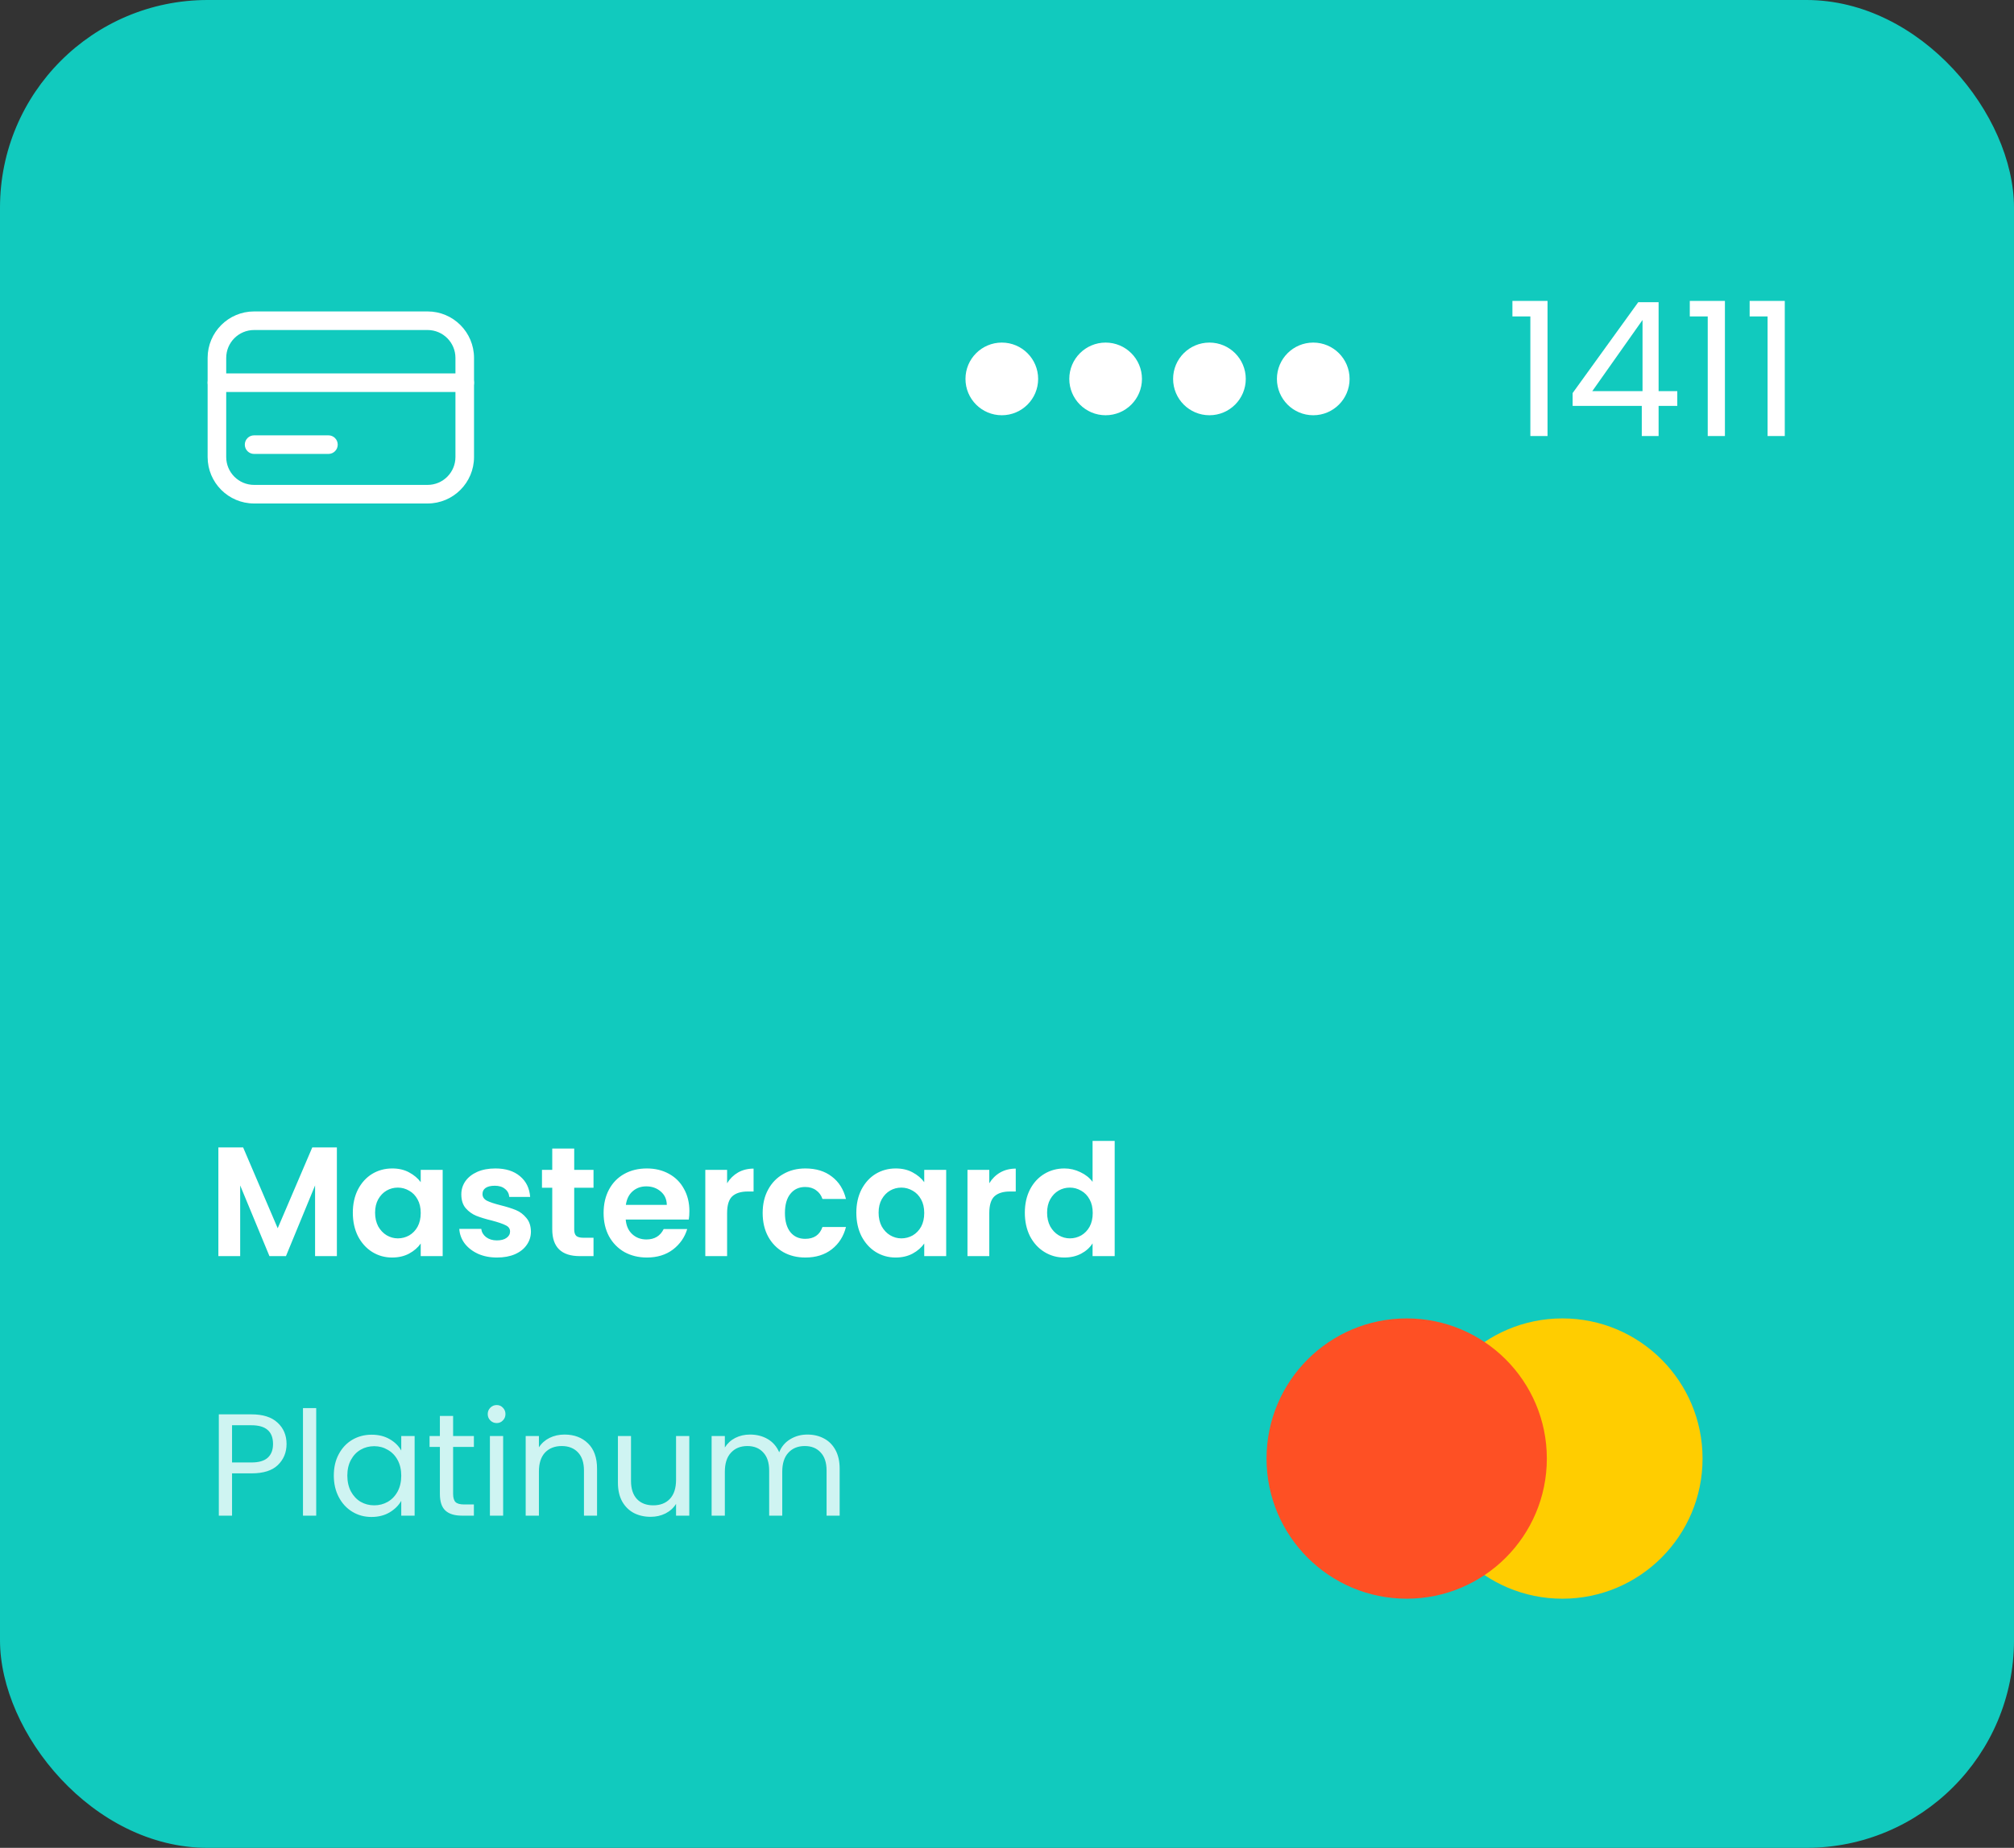 <svg width="194" height="178" viewBox="0 0 194 178" fill="none" xmlns="http://www.w3.org/2000/svg">
<rect x="0" y="0" width="194" height="178" fill="#333333" stroke="none"/>
<rect width="194" height="178" rx="20" fill="#11CABE"/>
<path fill-rule="evenodd" clip-rule="evenodd" d="M20 34.476C20 32.004 22.004 30 24.476 30H41.185C43.657 30 45.661 32.004 45.661 34.476V44.024C45.661 46.496 43.657 48.5 41.185 48.5H24.476C22.004 48.5 20 46.496 20 44.024V34.476ZM24.476 31.79C22.993 31.79 21.79 32.993 21.79 34.476V44.024C21.79 45.507 22.993 46.71 24.476 46.71H41.185C42.669 46.71 43.871 45.507 43.871 44.024V34.476C43.871 32.993 42.669 31.79 41.185 31.79H24.476Z" fill="white"/>
<path fill-rule="evenodd" clip-rule="evenodd" d="M20 36.863C20 36.369 20.401 35.968 20.895 35.968H44.766C45.261 35.968 45.661 36.369 45.661 36.863C45.661 37.357 45.261 37.758 44.766 37.758H20.895C20.401 37.758 20 37.357 20 36.863Z" fill="white"/>
<path fill-rule="evenodd" clip-rule="evenodd" d="M23.581 42.831C23.581 42.336 23.982 41.935 24.476 41.935H31.637C32.132 41.935 32.532 42.336 32.532 42.831C32.532 43.325 32.132 43.726 31.637 43.726H24.476C23.982 43.726 23.581 43.325 23.581 42.831Z" fill="white"/>
<path d="M145.684 30.48V28.986H149.068V42H147.412V30.48H145.684ZM151.486 39.102V37.86L157.804 29.112H159.766V37.68H161.566V39.102H159.766V42H158.146V39.102H151.486ZM158.218 30.822L153.376 37.68H158.218V30.822ZM162.77 30.48V28.986H166.154V42H164.498V30.48H162.77ZM168.536 30.48V28.986H171.92V42H170.264V30.48H168.536Z" fill="white"/>
<path d="M32.45 110.53V121H30.35V114.19L27.545 121H25.955L23.135 114.19V121H21.035V110.53H23.42L26.75 118.315L30.08 110.53H32.45ZM33.986 116.815C33.986 115.975 34.151 115.23 34.481 114.58C34.821 113.93 35.276 113.43 35.846 113.08C36.426 112.73 37.071 112.555 37.781 112.555C38.401 112.555 38.941 112.68 39.401 112.93C39.871 113.18 40.246 113.495 40.526 113.875V112.69H42.641V121H40.526V119.785C40.256 120.175 39.881 120.5 39.401 120.76C38.931 121.01 38.386 121.135 37.766 121.135C37.066 121.135 36.426 120.955 35.846 120.595C35.276 120.235 34.821 119.73 34.481 119.08C34.151 118.42 33.986 117.665 33.986 116.815ZM40.526 116.845C40.526 116.335 40.426 115.9 40.226 115.54C40.026 115.17 39.756 114.89 39.416 114.7C39.076 114.5 38.711 114.4 38.321 114.4C37.931 114.4 37.571 114.495 37.241 114.685C36.911 114.875 36.641 115.155 36.431 115.525C36.231 115.885 36.131 116.315 36.131 116.815C36.131 117.315 36.231 117.755 36.431 118.135C36.641 118.505 36.911 118.79 37.241 118.99C37.581 119.19 37.941 119.29 38.321 119.29C38.711 119.29 39.076 119.195 39.416 119.005C39.756 118.805 40.026 118.525 40.226 118.165C40.426 117.795 40.526 117.355 40.526 116.845ZM47.872 121.135C47.192 121.135 46.582 121.015 46.042 120.775C45.502 120.525 45.072 120.19 44.752 119.77C44.442 119.35 44.272 118.885 44.242 118.375H46.357C46.397 118.695 46.552 118.96 46.822 119.17C47.102 119.38 47.447 119.485 47.857 119.485C48.257 119.485 48.567 119.405 48.787 119.245C49.017 119.085 49.132 118.88 49.132 118.63C49.132 118.36 48.992 118.16 48.712 118.03C48.442 117.89 48.007 117.74 47.407 117.58C46.787 117.43 46.277 117.275 45.877 117.115C45.487 116.955 45.147 116.71 44.857 116.38C44.577 116.05 44.437 115.605 44.437 115.045C44.437 114.585 44.567 114.165 44.827 113.785C45.097 113.405 45.477 113.105 45.967 112.885C46.467 112.665 47.052 112.555 47.722 112.555C48.712 112.555 49.502 112.805 50.092 113.305C50.682 113.795 51.007 114.46 51.067 115.3H49.057C49.027 114.97 48.887 114.71 48.637 114.52C48.397 114.32 48.072 114.22 47.662 114.22C47.282 114.22 46.987 114.29 46.777 114.43C46.577 114.57 46.477 114.765 46.477 115.015C46.477 115.295 46.617 115.51 46.897 115.66C47.177 115.8 47.612 115.945 48.202 116.095C48.802 116.245 49.297 116.4 49.687 116.56C50.077 116.72 50.412 116.97 50.692 117.31C50.982 117.64 51.132 118.08 51.142 118.63C51.142 119.11 51.007 119.54 50.737 119.92C50.477 120.3 50.097 120.6 49.597 120.82C49.107 121.03 48.532 121.135 47.872 121.135ZM55.311 114.415V118.435C55.311 118.715 55.376 118.92 55.506 119.05C55.646 119.17 55.876 119.23 56.196 119.23H57.171V121H55.851C54.081 121 53.196 120.14 53.196 118.42V114.415H52.206V112.69H53.196V110.635H55.311V112.69H57.171V114.415H55.311ZM66.406 116.665C66.406 116.965 66.386 117.235 66.347 117.475H60.272C60.322 118.075 60.532 118.545 60.901 118.885C61.272 119.225 61.727 119.395 62.267 119.395C63.047 119.395 63.602 119.06 63.931 118.39H66.197C65.957 119.19 65.496 119.85 64.817 120.37C64.136 120.88 63.301 121.135 62.312 121.135C61.511 121.135 60.791 120.96 60.151 120.61C59.522 120.25 59.026 119.745 58.666 119.095C58.316 118.445 58.142 117.695 58.142 116.845C58.142 115.985 58.316 115.23 58.666 114.58C59.017 113.93 59.507 113.43 60.136 113.08C60.767 112.73 61.492 112.555 62.312 112.555C63.102 112.555 63.806 112.725 64.427 113.065C65.056 113.405 65.541 113.89 65.882 114.52C66.231 115.14 66.406 115.855 66.406 116.665ZM64.231 116.065C64.222 115.525 64.026 115.095 63.647 114.775C63.267 114.445 62.801 114.28 62.252 114.28C61.731 114.28 61.291 114.44 60.931 114.76C60.581 115.07 60.367 115.505 60.286 116.065H64.231ZM70.039 113.98C70.309 113.54 70.659 113.195 71.089 112.945C71.529 112.695 72.029 112.57 72.589 112.57V114.775H72.034C71.374 114.775 70.874 114.93 70.534 115.24C70.204 115.55 70.039 116.09 70.039 116.86V121H67.939V112.69H70.039V113.98ZM73.464 116.845C73.464 115.985 73.639 115.235 73.989 114.595C74.339 113.945 74.824 113.445 75.444 113.095C76.064 112.735 76.774 112.555 77.574 112.555C78.604 112.555 79.454 112.815 80.124 113.335C80.804 113.845 81.259 114.565 81.489 115.495H79.224C79.104 115.135 78.899 114.855 78.609 114.655C78.329 114.445 77.979 114.34 77.559 114.34C76.959 114.34 76.484 114.56 76.134 115C75.784 115.43 75.609 116.045 75.609 116.845C75.609 117.635 75.784 118.25 76.134 118.69C76.484 119.12 76.959 119.335 77.559 119.335C78.409 119.335 78.964 118.955 79.224 118.195H81.489C81.259 119.095 80.804 119.81 80.124 120.34C79.444 120.87 78.594 121.135 77.574 121.135C76.774 121.135 76.064 120.96 75.444 120.61C74.824 120.25 74.339 119.75 73.989 119.11C73.639 118.46 73.464 117.705 73.464 116.845ZM82.487 116.815C82.487 115.975 82.652 115.23 82.982 114.58C83.322 113.93 83.777 113.43 84.347 113.08C84.927 112.73 85.572 112.555 86.282 112.555C86.902 112.555 87.442 112.68 87.902 112.93C88.372 113.18 88.747 113.495 89.027 113.875V112.69H91.142V121H89.027V119.785C88.757 120.175 88.382 120.5 87.902 120.76C87.432 121.01 86.887 121.135 86.267 121.135C85.567 121.135 84.927 120.955 84.347 120.595C83.777 120.235 83.322 119.73 82.982 119.08C82.652 118.42 82.487 117.665 82.487 116.815ZM89.027 116.845C89.027 116.335 88.927 115.9 88.727 115.54C88.527 115.17 88.257 114.89 87.917 114.7C87.577 114.5 87.212 114.4 86.822 114.4C86.432 114.4 86.072 114.495 85.742 114.685C85.412 114.875 85.142 115.155 84.932 115.525C84.732 115.885 84.632 116.315 84.632 116.815C84.632 117.315 84.732 117.755 84.932 118.135C85.142 118.505 85.412 118.79 85.742 118.99C86.082 119.19 86.442 119.29 86.822 119.29C87.212 119.29 87.577 119.195 87.917 119.005C88.257 118.805 88.527 118.525 88.727 118.165C88.927 117.795 89.027 117.355 89.027 116.845ZM95.293 113.98C95.563 113.54 95.913 113.195 96.343 112.945C96.783 112.695 97.283 112.57 97.843 112.57V114.775H97.288C96.628 114.775 96.128 114.93 95.788 115.24C95.458 115.55 95.293 116.09 95.293 116.86V121H93.193V112.69H95.293V113.98ZM98.718 116.815C98.718 115.975 98.883 115.23 99.213 114.58C99.553 113.93 100.013 113.43 100.593 113.08C101.173 112.73 101.818 112.555 102.528 112.555C103.068 112.555 103.583 112.675 104.073 112.915C104.563 113.145 104.953 113.455 105.243 113.845V109.9H107.373V121H105.243V119.77C104.983 120.18 104.618 120.51 104.148 120.76C103.678 121.01 103.133 121.135 102.513 121.135C101.813 121.135 101.173 120.955 100.593 120.595C100.013 120.235 99.553 119.73 99.213 119.08C98.883 118.42 98.718 117.665 98.718 116.815ZM105.258 116.845C105.258 116.335 105.158 115.9 104.958 115.54C104.758 115.17 104.488 114.89 104.148 114.7C103.808 114.5 103.443 114.4 103.053 114.4C102.663 114.4 102.303 114.495 101.973 114.685C101.643 114.875 101.373 115.155 101.163 115.525C100.963 115.885 100.863 116.315 100.863 116.815C100.863 117.315 100.963 117.755 101.163 118.135C101.373 118.505 101.643 118.79 101.973 118.99C102.313 119.19 102.673 119.29 103.053 119.29C103.443 119.29 103.808 119.195 104.148 119.005C104.488 118.805 104.758 118.525 104.958 118.165C105.158 117.795 105.258 117.355 105.258 116.845Z" fill="white"/>
<path d="M27.602 139.098C27.602 139.91 27.322 140.587 26.762 141.128C26.211 141.66 25.367 141.926 24.228 141.926H22.352V146H21.078V136.242H24.228C25.329 136.242 26.165 136.508 26.734 137.04C27.313 137.572 27.602 138.258 27.602 139.098ZM24.228 140.876C24.937 140.876 25.46 140.722 25.796 140.414C26.132 140.106 26.3 139.667 26.3 139.098C26.3 137.894 25.609 137.292 24.228 137.292H22.352V140.876H24.228ZM30.459 135.64V146H29.185V135.64H30.459ZM32.155 142.136C32.155 141.352 32.313 140.666 32.631 140.078C32.948 139.481 33.382 139.019 33.933 138.692C34.493 138.365 35.113 138.202 35.795 138.202C36.467 138.202 37.05 138.347 37.545 138.636C38.039 138.925 38.408 139.289 38.651 139.728V138.328H39.939V146H38.651V144.572C38.399 145.02 38.021 145.393 37.517 145.692C37.022 145.981 36.443 146.126 35.781 146.126C35.099 146.126 34.483 145.958 33.933 145.622C33.382 145.286 32.948 144.815 32.631 144.208C32.313 143.601 32.155 142.911 32.155 142.136ZM38.651 142.15C38.651 141.571 38.534 141.067 38.301 140.638C38.067 140.209 37.75 139.882 37.349 139.658C36.957 139.425 36.523 139.308 36.047 139.308C35.571 139.308 35.137 139.42 34.745 139.644C34.353 139.868 34.04 140.195 33.807 140.624C33.573 141.053 33.457 141.557 33.457 142.136C33.457 142.724 33.573 143.237 33.807 143.676C34.04 144.105 34.353 144.437 34.745 144.67C35.137 144.894 35.571 145.006 36.047 145.006C36.523 145.006 36.957 144.894 37.349 144.67C37.75 144.437 38.067 144.105 38.301 143.676C38.534 143.237 38.651 142.729 38.651 142.15ZM43.646 139.378V143.9C43.646 144.273 43.725 144.539 43.884 144.698C44.042 144.847 44.318 144.922 44.71 144.922H45.648V146H44.5C43.79 146 43.258 145.837 42.904 145.51C42.549 145.183 42.372 144.647 42.372 143.9V139.378H41.378V138.328H42.372V136.396H43.646V138.328H45.648V139.378H43.646ZM47.849 137.082C47.607 137.082 47.401 136.998 47.233 136.83C47.065 136.662 46.981 136.457 46.981 136.214C46.981 135.971 47.065 135.766 47.233 135.598C47.401 135.43 47.607 135.346 47.849 135.346C48.083 135.346 48.279 135.43 48.437 135.598C48.605 135.766 48.689 135.971 48.689 136.214C48.689 136.457 48.605 136.662 48.437 136.83C48.279 136.998 48.083 137.082 47.849 137.082ZM48.465 138.328V146H47.191V138.328H48.465ZM54.375 138.188C55.308 138.188 56.064 138.473 56.643 139.042C57.221 139.602 57.511 140.414 57.511 141.478V146H56.251V141.66C56.251 140.895 56.059 140.311 55.677 139.91C55.294 139.499 54.771 139.294 54.109 139.294C53.437 139.294 52.9 139.504 52.499 139.924C52.107 140.344 51.911 140.955 51.911 141.758V146H50.637V138.328H51.911V139.42C52.163 139.028 52.503 138.725 52.933 138.51C53.371 138.295 53.852 138.188 54.375 138.188ZM66.396 138.328V146H65.122V144.866C64.879 145.258 64.538 145.566 64.1 145.79C63.67 146.005 63.194 146.112 62.672 146.112C62.074 146.112 61.538 145.991 61.062 145.748C60.586 145.496 60.208 145.123 59.928 144.628C59.657 144.133 59.522 143.531 59.522 142.822V138.328H60.782V142.654C60.782 143.41 60.973 143.993 61.356 144.404C61.738 144.805 62.261 145.006 62.924 145.006C63.605 145.006 64.142 144.796 64.534 144.376C64.926 143.956 65.122 143.345 65.122 142.542V138.328H66.396ZM77.773 138.188C78.37 138.188 78.902 138.314 79.369 138.566C79.835 138.809 80.204 139.177 80.475 139.672C80.745 140.167 80.881 140.769 80.881 141.478V146H79.621V141.66C79.621 140.895 79.429 140.311 79.047 139.91C78.673 139.499 78.165 139.294 77.521 139.294C76.858 139.294 76.331 139.509 75.939 139.938C75.547 140.358 75.351 140.969 75.351 141.772V146H74.091V141.66C74.091 140.895 73.899 140.311 73.517 139.91C73.143 139.499 72.635 139.294 71.991 139.294C71.328 139.294 70.801 139.509 70.409 139.938C70.017 140.358 69.821 140.969 69.821 141.772V146H68.547V138.328H69.821V139.434C70.073 139.033 70.409 138.725 70.829 138.51C71.258 138.295 71.729 138.188 72.243 138.188C72.887 138.188 73.456 138.333 73.951 138.622C74.445 138.911 74.814 139.336 75.057 139.896C75.271 139.355 75.626 138.935 76.121 138.636C76.615 138.337 77.166 138.188 77.773 138.188Z" fill="white" fill-opacity="0.8"/>
<circle cx="126.5" cy="36.5" r="3.5" fill="white"/>
<circle cx="116.5" cy="36.5" r="3.5" fill="white"/>
<circle cx="106.5" cy="36.5" r="3.5" fill="white"/>
<circle cx="96.5" cy="36.5" r="3.5" fill="white"/>
<circle cx="150.5" cy="140.5" r="13.5" fill="#FFCD00"/>
<circle cx="135.5" cy="140.5" r="13.5" fill="#FE5024"/>
</svg>
